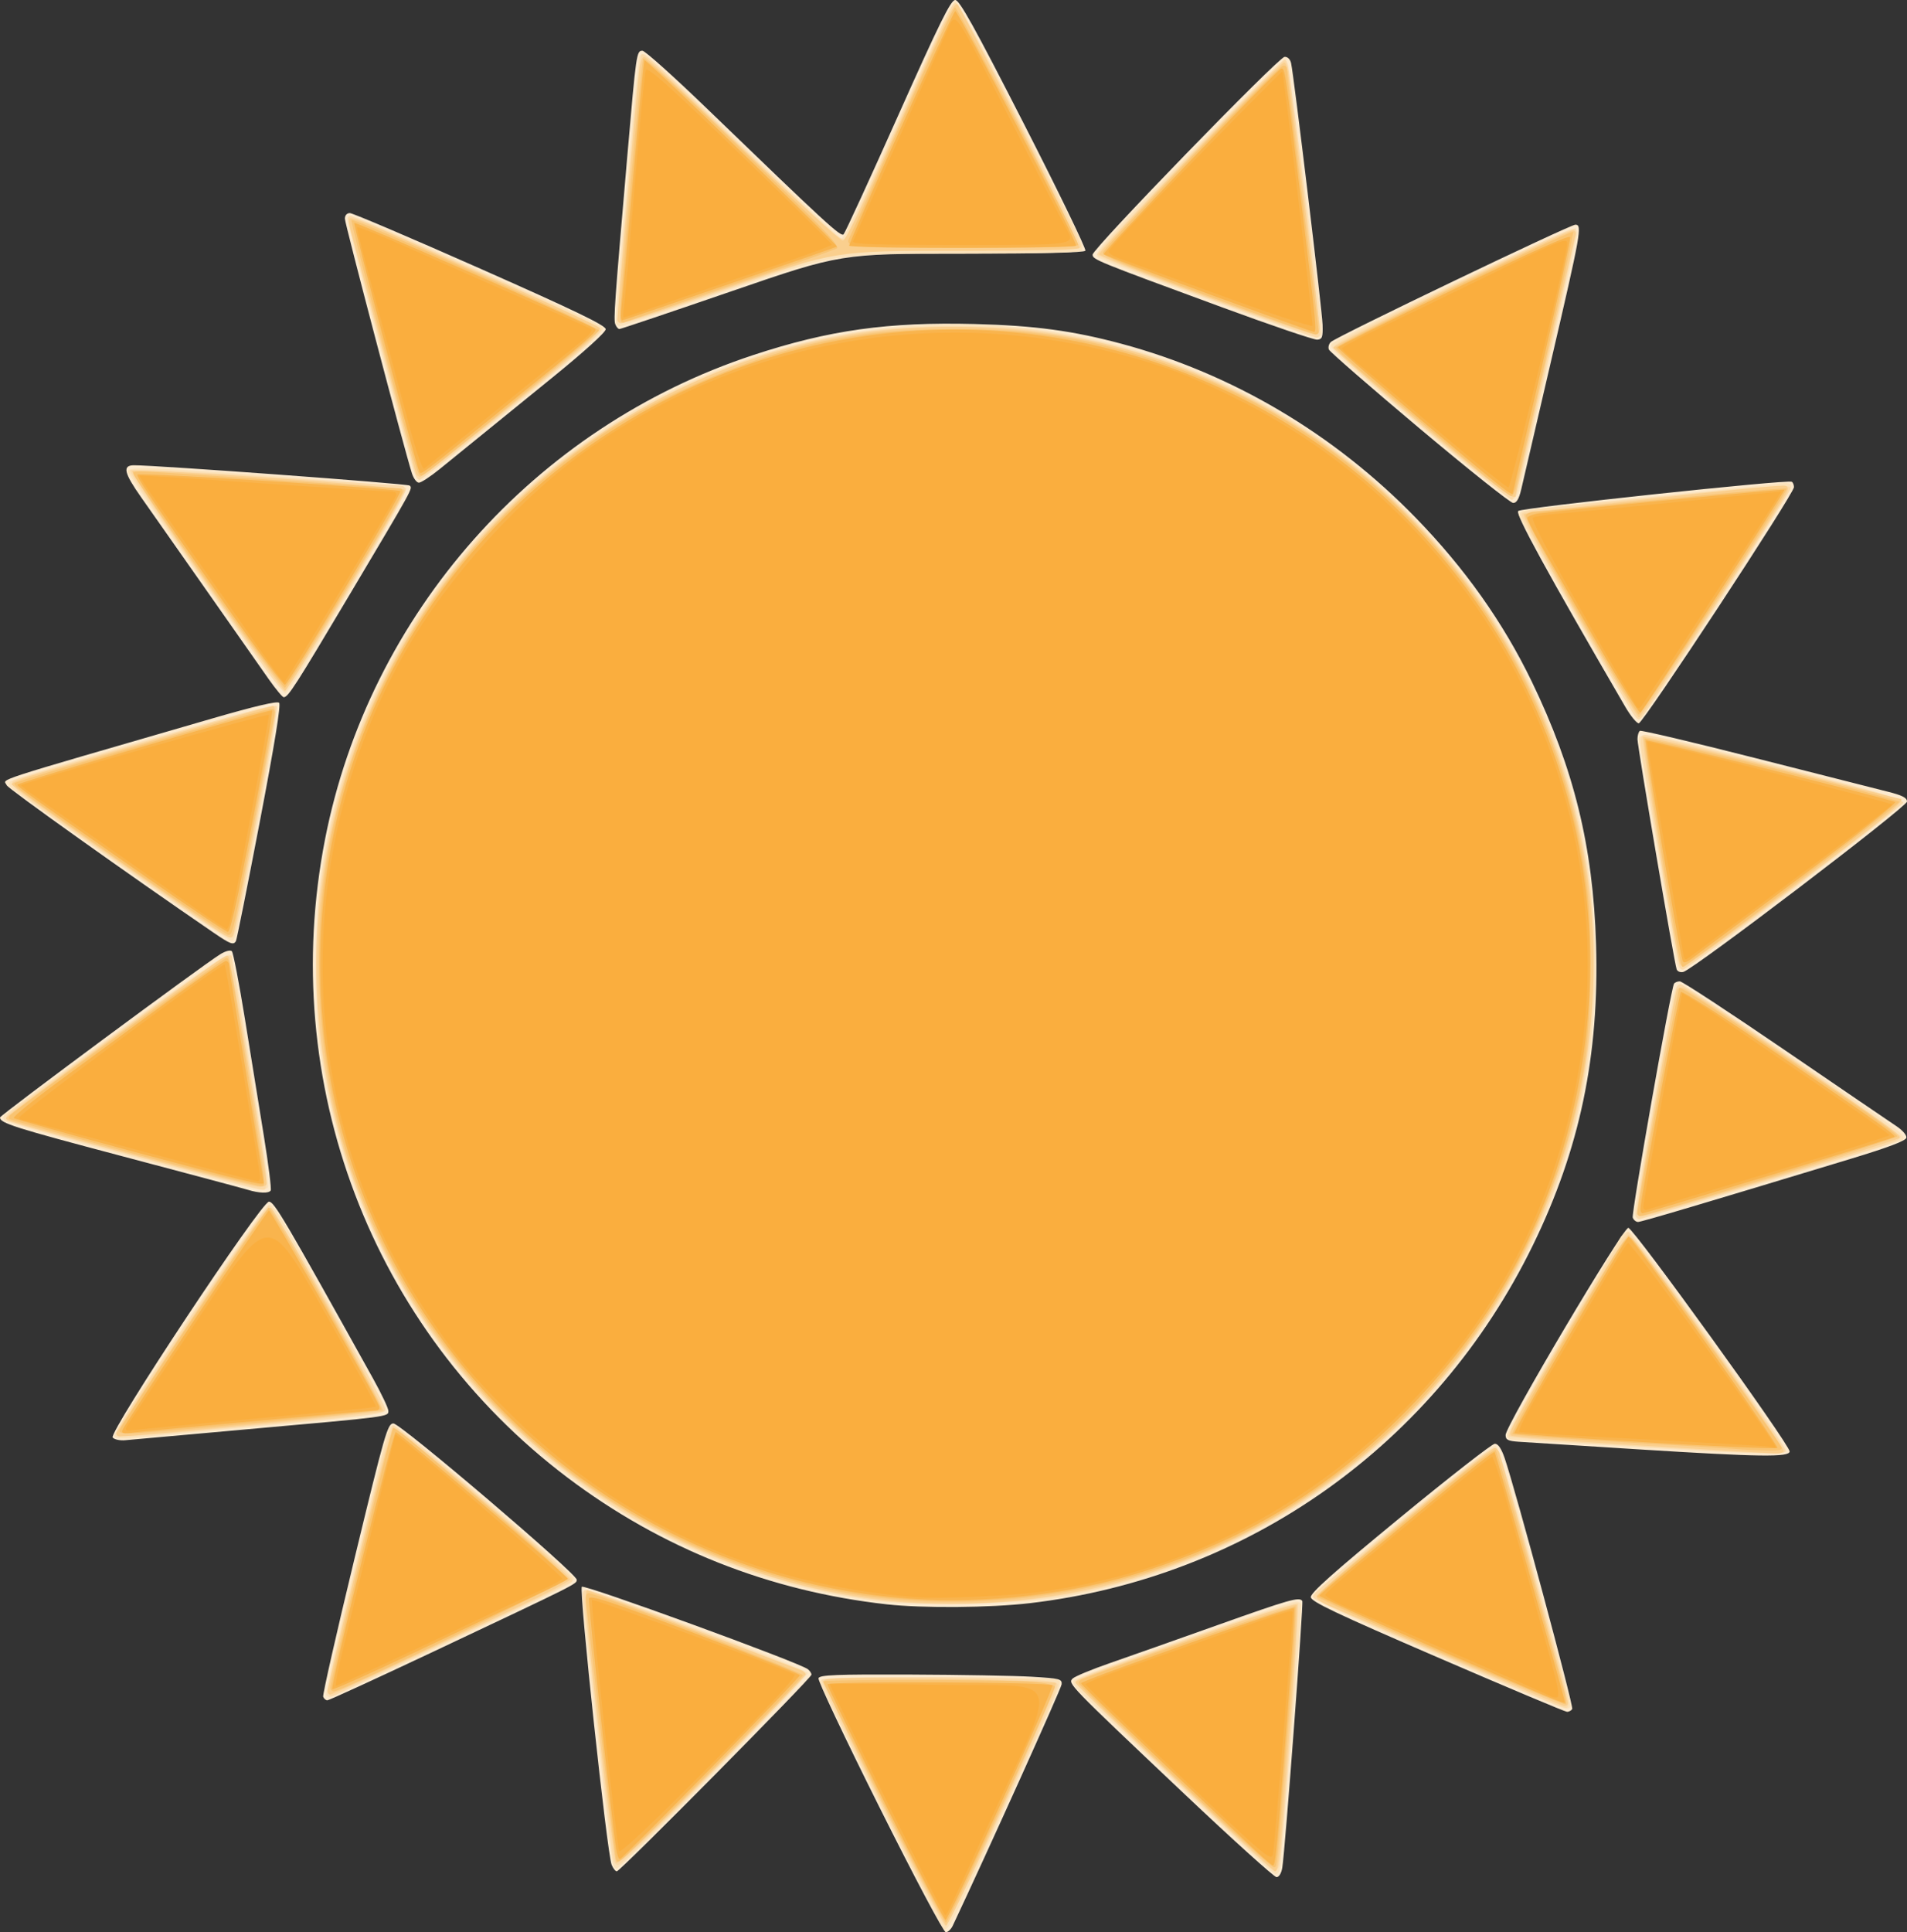 <?xml version="1.0" encoding="UTF-8" standalone="no"?>
<!-- Created with Inkscape (http://www.inkscape.org/) -->

<svg
   version="1.1"
   id="svg182"
   width="877.333"
   height="888.667"
   viewBox="0 0 877.333 888.667"
   sodipodi:docname="sun.svg"
   inkscape:version="1.2.1 (9c6d41e410, 2022-07-14)"
   xmlns:inkscape="http://www.inkscape.org/namespaces/inkscape"
   xmlns:sodipodi="http://sodipodi.sourceforge.net/DTD/sodipodi-0.dtd"
   xmlns="http://www.w3.org/2000/svg"
   xmlns:svg="http://www.w3.org/2000/svg">
  <rect x="0" y="0" width="877.333" height="888.667" fill="#333333" stroke="none"/>
  <defs
     id="defs186" />
  <sodipodi:namedview
     id="namedview184"
     pagecolor="#ffffff"
     bordercolor="#000000"
     borderopacity="0.25"
     inkscape:showpageshadow="2"
     inkscape:pageopacity="0.0"
     inkscape:pagecheckerboard="0"
     inkscape:deskcolor="#d1d1d1"
     showgrid="false"
     inkscape:zoom="0.56527778"
     inkscape:cx="397.14988"
     inkscape:cy="247.66585"
     inkscape:window-width="1920"
     inkscape:window-height="1017"
     inkscape:window-x="-8"
     inkscape:window-y="-8"
     inkscape:window-maximized="1"
     inkscape:current-layer="g188" />
  <g
     inkscape:groupmode="layer"
     inkscape:label="Image"
     id="g188"
     transform="translate(-269.533,-472.359)">
    <g
       id="g300"
       transform="translate(49.533,242.359)">
      <path
         style="fill:#fceacf;stroke-width:1.333"
         d="m 624.588,1061.175 c -15.813,-31.62 -28.434,-58.32 -28.045,-59.333 0.582,-1.518 8.05,-1.813 42.415,-1.679 22.94,0.09 48.009,0.54 55.709,1 12.953,0.774 13.98,1.036 13.738,3.503 -0.195,1.982 -34.058,77.033 -50.084,111 -0.778,1.65 -2.218,3 -3.198,3 -1.016,0 -14.146,-24.722 -30.535,-57.491 z m 140.413,-5.986 c -53.54,-50.633 -53.836,-50.938 -51.522,-53.194 1.02,-0.995 8.755,-4.199 17.188,-7.122 8.433,-2.922 30.633,-10.761 49.333,-17.419 33.296,-11.855 37.871,-13.155 39.131,-11.116 0.632,1.023 -7.902,114.732 -9.206,122.661 -0.424,2.576 -1.499,4.333 -2.652,4.333 -1.066,0 -20.089,-17.165 -42.273,-38.143 z m -263.613,32.477 c -2.126,-5.22 -15.124,-126.464 -13.71,-127.878 1.215,-1.215 99.964,34.786 103.988,37.911 0.917,0.712 1.667,1.841 1.667,2.509 0,1.559 -88.021,90.459 -89.565,90.459 -0.637,0 -1.709,-1.35 -2.381,-3 z m 379.946,-95.438 c -46.425,-20.042 -58.057,-25.556 -58.288,-27.634 -0.214,-1.93 10.305,-11.305 41.064,-36.595 22.743,-18.7 42.366,-34 43.605,-34 1.511,0 3.004,2.196 4.533,6.667 5.071,14.828 31.819,114.145 31.069,115.36 -0.444,0.719 -1.522,1.292 -2.395,1.273 -0.873,-0.018 -27.688,-11.3 -59.588,-25.071 z m -512.653,18.104 c -0.313,-0.917 6.187,-29.567 14.445,-63.667 13.979,-57.725 15.21,-62 17.86,-62 3.312,0 84.347,69.053 84.347,71.875 0,1.987 0.96,1.505 -65.676,32.956 C 393.436,1001.874 371.367,1012 370.616,1012 c -0.751,0 -1.622,-0.75 -1.935,-1.667 z M 628,967.872 C 573.851,961.833 524.198,942.127 481.049,909.553 390.85,841.46 347.657,727.756 369.535,616 389.833,512.32 465.758,426.492 566.547,393.291 c 34.893,-11.494 62.021,-15.289 101.984,-14.266 27.458,0.703 45.07,3.077 67.469,9.096 50.898,13.677 97.799,41.418 135.381,80.076 22.506,23.15 40.136,48.02 53.262,75.136 19.462,40.204 28.276,76.135 29.633,120.795 1.559,51.329 -7.473,94.387 -29.083,138.635 -44.696,91.52 -130.9,152.812 -231.468,164.577 -18.136,2.121 -49.22,2.373 -65.726,0.532 z m 346,-71.271 c -27.133,-1.696 -52.033,-3.275 -55.333,-3.509 -4.969,-0.353 -6,-0.884 -6,-3.092 0,-4.369 53.905,-95.34 56.465,-95.29 2.356,0.046 74.202,99.594 74.202,102.812 0,2.749 -13.487,2.57 -69.333,-0.92 z m -702.159,-5.459 c -1.98,-2.386 68.342,-108.475 71.903,-108.475 2.403,0 6.901,7.641 47.879,81.333 3.874,6.967 7.043,13.66 7.043,14.875 0,2.747 1.189,2.591 -64.667,8.458 -28.6,2.548 -53.974,4.823 -56.387,5.055 -2.413,0.233 -5.01,-0.328 -5.772,-1.246 z M 971.159,790.026 c -0.712,-1.855 17.536,-105.247 18.991,-107.6 0.371,-0.601 1.575,-1.092 2.675,-1.092 1.1,0 22.815,14.224 48.255,31.608 25.44,17.385 48.525,33.105 51.301,34.934 2.891,1.905 4.877,4.207 4.649,5.389 -0.275,1.429 -8.181,4.425 -25.713,9.744 C 1003.898,783.462 975.119,792 973.59,792 c -0.921,0 -2.015,-0.888 -2.431,-1.974 z M 334,777.216 c -2.2,-0.672 -27.999,-7.57 -57.331,-15.33 -50.208,-13.283 -56.669,-15.328 -56.669,-17.935 0,-1.035 93.365,-70.197 101.417,-75.127 2.355,-1.442 4.59,-2.009 5.254,-1.333 0.636,0.647 3.344,14.676 6.018,31.176 2.674,16.5 6.596,40.734 8.716,53.854 2.12,13.12 3.535,24.37 3.146,25 -0.881,1.426 -5.3,1.299 -10.551,-0.304 z m 657.357,-101.398 c -1.083,-2.915 -18.023,-102.417 -18.023,-105.865 0,-1.721 0.504,-3.441 1.121,-3.822 0.617,-0.381 24.467,5.241 53,12.494 28.534,7.253 55.929,14.202 60.879,15.443 6.833,1.713 9,2.819 9,4.595 0,2.399 -98.094,77.088 -102.893,78.343 -1.324,0.346 -2.712,-0.188 -3.084,-1.188 z M 318.483,659.111 c -39.118,-26.747 -94.813,-66.42 -95.404,-67.959 -1.241,-3.233 -10.548,-0.209 94.133,-30.589 19.869,-5.766 30.325,-8.226 31.209,-7.342 0.884,0.884 -2.11,19.292 -8.938,54.943 -5.647,29.487 -10.577,54.113 -10.954,54.724 -1.148,1.858 -2.606,1.31 -10.046,-3.777 z M 967.671,555 c -36.15,-62.193 -50.599,-88.606 -49.222,-89.983 1.515,-1.515 123.919,-14.586 125.884,-13.442 0.55,0.32 1,1.435 1,2.479 0,3.032 -69.409,108.612 -71.403,108.612 -0.992,0 -3.808,-3.45 -6.259,-7.667 z M 343.604,542.333 C 340.379,537.75 327.65,519.6 315.318,502 c -12.332,-17.6 -25.962,-37.018 -30.288,-43.151 -8.021,-11.37 -8.815,-14.838 -3.405,-14.864 10.208,-0.05 125.912,8.466 126.832,9.335 1.457,1.375 2.053,0.293 -27.509,50.013 -25.18,42.351 -28.382,47.333 -30.42,47.333 -0.583,0 -3.698,-3.75 -6.923,-8.333 z M 873.025,427 c -22.477,-18.883 -41.224,-35.19 -41.662,-36.237 -0.437,-1.047 -0.023,-2.617 0.921,-3.49 2.705,-2.502 109.966,-53.94 112.478,-53.94 3.231,0 2.612,3.467 -11.317,63.333 -6.654,28.6 -12.761,54.85 -13.571,58.333 -1.041,4.477 -2.134,6.333 -3.727,6.333 -1.24,0 -20.644,-15.45 -43.121,-34.333 z m -463.533,20.667 c -3.49,-10.951 -30.826,-114.765 -30.826,-117.069 0,-1.575 0.909,-2.597 2.31,-2.597 1.271,0 28.271,11.503 60,25.562 43.824,19.418 57.69,26.115 57.69,27.86 0,1.369 -9.835,10.283 -24.333,22.055 -13.383,10.867 -28.833,23.413 -34.333,27.881 -5.5,4.468 -13.473,10.94 -17.719,14.382 -4.245,3.442 -8.549,6.259 -9.563,6.259 -1.015,0 -2.466,-1.95 -3.226,-4.333 z m 372.508,-76.405 c -57.82,-21.264 -59.333,-21.88 -59.333,-24.148 0,-2.752 85.457,-90.779 88.308,-90.964 1.37,-0.089 2.588,1.069 2.996,2.851 1.273,5.547 14.284,113.594 14.491,120.333 0.177,5.777 -0.151,6.698 -2.462,6.898 -1.467,0.127 -21.267,-6.609 -44,-14.97 z m -278.925,7.879 c -0.861,-2.245 -0.341,-9.528 5.559,-77.807 4.074,-47.15 4.197,-48 6.932,-48 1.161,0 14.388,11.85 29.391,26.333 55.093,53.181 61.847,59.396 63.146,58.096 0.702,-0.702 11.976,-25.236 25.054,-54.52 C 652.332,240.307 657.423,230 659.455,230 c 1.978,0 8.78,12.257 31.622,56.983 16.006,31.341 28.726,57.591 28.267,58.333 -0.542,0.876 -20.428,1.35 -56.684,1.35 -55.849,0 -55.849,0 -106.249,17.333 -27.72,9.533 -50.871,17.333 -51.447,17.333 -0.576,0 -1.427,-0.987 -1.889,-2.193 z"
         id="path314" />
      <path
         style="fill:#fbe2ba;stroke-width:1.333"
         d="m 625.336,1061.34 c -15.402,-30.797 -28.003,-56.897 -28.003,-58 0,-1.753 6.769,-2.004 53.667,-1.986 29.517,0.011 54.52,0.56 55.562,1.22 2.175,1.377 4.034,-3.083 -27.537,66.093 -20.758,45.484 -22.362,48.667 -24.519,48.667 -0.642,0 -13.768,-25.197 -29.17,-55.994 z m 137.74,-9.488 c -23.326,-22.081 -44.189,-41.872 -46.364,-43.98 -2.568,-2.489 -3.498,-4.287 -2.654,-5.131 1.778,-1.778 98.759,-36.074 102.008,-36.074 1.43,0 2.6,0.632 2.6,1.405 0,4.469 -9.526,120.885 -10.004,122.262 -0.318,0.917 -1.163,1.667 -1.877,1.667 -0.714,0 -20.383,-18.067 -43.709,-40.148 z m -261.081,35.815 c -0.49,-1.391 -6.593,-53.952 -12.933,-111.375 -0.964,-8.73 -1.05,-14.171 -0.237,-14.984 1.494,-1.494 102.007,35.856 102.786,38.194 0.529,1.586 -85.72,89.831 -87.799,89.831 -0.677,0 -1.494,-0.75 -1.817,-1.667 z m 378.946,-96.644 c -42.369,-18.396 -56.957,-25.296 -56.666,-26.804 0.551,-2.859 81.292,-69.618 83.695,-69.202 1.397,0.242 6.723,17.417 18.294,58.996 8.978,32.26 16.341,59.404 16.362,60.321 0.022,0.917 -1.01,1.621 -2.294,1.565 -1.283,-0.056 -28.009,-11.25 -59.391,-24.875 z m -510.853,18.455 c -0.404,-0.654 4.61,-23.304 11.142,-50.333 6.532,-27.029 13.186,-54.728 14.785,-61.553 2.45,-10.453 3.292,-12.345 5.343,-12 2.605,0.438 82.641,68.577 82.641,70.356 0,0.583 -0.75,1.666 -1.667,2.407 -1.958,1.583 -109.179,52.312 -110.566,52.312 -0.519,0 -1.274,-0.535 -1.678,-1.189 z M 619.388,965.841 C 487.635,947.425 385.006,844.097 367.266,712 c -2.812,-20.942 -2.482,-59.513 0.695,-81.107 18.03,-122.554 110.67,-220.589 232.047,-245.561 63.355,-13.035 128.084,-5.16 186.386,22.675 75.783,36.181 133.747,104.782 156.314,184.997 25.989,92.38 6.36,190.011 -53.23,264.742 -38.483,48.261 -93.36,84.354 -152.515,100.309 -26.565,7.165 -39.754,8.874 -72.296,9.365 -22.485,0.34 -34.565,-0.082 -45.279,-1.579 z m 348.612,-70.578 c -27.5,-1.691 -51.05,-3.118 -52.333,-3.169 -1.283,-0.052 -2.333,-0.956 -2.333,-2.011 0,-1.054 11.202,-21.004 24.893,-44.333 13.691,-23.329 25.841,-44.075 27,-46.101 1.159,-2.027 2.972,-3.525 4.029,-3.33 2.408,0.444 73.595,99.639 72.628,101.203 -1.046,1.692 -18.165,1.169 -73.884,-2.259 z m -695.38,-4.672 c -1.289,-2.086 68.593,-106.597 71.257,-106.568 1.285,0.014 4.81,4.879 8.936,12.333 3.747,6.771 15.322,27.559 25.722,46.195 10.4,18.637 18.726,34.836 18.502,35.999 -0.344,1.788 -8.619,2.864 -53.722,6.983 -29.323,2.678 -57.022,5.241 -61.553,5.695 -5.391,0.541 -8.55,0.321 -9.142,-0.637 z M 972,787.875 c 0,-2.493 13.864,-80.575 17.437,-98.208 0.956,-4.718 2.073,-7 3.427,-7 2.039,0 96.303,63.517 101.062,68.097 1.426,1.372 2.236,2.852 1.8,3.288 -1.105,1.105 -119.071,36.614 -121.638,36.614 -1.23,0 -2.087,-1.147 -2.087,-2.792 z m -691.885,-25.985 c -31.103,-8.319 -57.173,-15.747 -57.933,-16.507 -0.87,-0.87 -0.913,-1.817 -0.115,-2.555 0.697,-0.645 23.964,-17.818 51.705,-38.162 35.376,-25.943 50.858,-36.569 51.845,-35.582 0.774,0.774 2.476,7.896 3.783,15.828 10.547,63.996 14.523,90.135 13.871,91.19 -0.419,0.677 -2.076,1.16 -3.682,1.072 -1.607,-0.088 -28.369,-6.966 -59.473,-15.285 z m 711.346,-89.556 c -0.413,-2.017 -4.358,-24.967 -8.768,-51 -4.41,-26.033 -8.246,-48.317 -8.525,-49.519 -1.364,-5.871 0.628,-5.55 61.304,9.873 48.131,12.234 59.861,15.641 59.861,17.383 0,2.271 -98.478,76.929 -101.473,76.929 -0.907,0 -1.986,-1.65 -2.399,-3.667 z m -715.755,-44.096 c -26.928,-18.861 -49.698,-35.03 -50.6,-35.931 -1.033,-1.033 -1.17,-2.098 -0.372,-2.88 2.481,-2.431 121.07,-36.156 122.413,-34.813 0.844,0.844 -2.079,19.199 -8.336,52.343 -10.902,57.757 -10.446,55.734 -12.567,55.642 -0.867,-0.038 -23.609,-15.5 -50.538,-34.361 z M 945.874,515.193 c -14.597,-25.441 -26.725,-47.015 -26.95,-47.944 -0.225,-0.928 0.675,-2.021 2,-2.427 1.325,-0.407 26.709,-3.158 56.409,-6.115 29.7,-2.957 56.85,-5.732 60.333,-6.166 5.288,-0.66 6.333,-0.432 6.333,1.382 0,2.913 -67.616,106.637 -69.84,107.136 -1.065,0.239 -12.095,-17.645 -28.286,-45.865 z M 314.235,498.728 c -19.563,-27.869 -35.568,-51.284 -35.568,-52.033 0,-0.772 3.319,-1.35 7.667,-1.334 16.284,0.06 119.37,7.809 120.629,9.068 1.392,1.392 -52.981,93.577 -55.736,94.495 -0.783,0.261 -17.429,-22.327 -36.992,-50.196 z m 563.057,-69.47 c -42.088,-35.422 -46.385,-39.386 -44.581,-41.117 2.693,-2.584 106.78,-52.353 109.956,-52.575 2.638,-0.185 3.249,0.323 2.928,2.434 -0.328,2.156 -23.295,102.69 -26.805,117.331 -0.527,2.199 -1.839,4.168 -2.915,4.375 -1.076,0.207 -18.438,-13.494 -38.582,-30.448 z m -466.633,18.409 c -1.856,-4.337 -30.659,-113.383 -30.659,-116.073 0,-4.179 -4.904,-6.131 89.589,35.666 14.441,6.388 26.912,12.405 27.714,13.371 1.143,1.377 -7.636,9.143 -40.582,35.897 -23.122,18.777 -42.656,34.139 -43.41,34.139 -0.753,0 -1.947,-1.35 -2.653,-3 z m 364.216,-80.265 c -26.652,-9.782 -49.097,-18.423 -49.877,-19.203 -1.922,-1.922 3.396,-7.83 48.189,-53.532 25.892,-26.417 37.677,-37.583 38.664,-36.632 1.223,1.18 16.147,116.051 16.149,124.298 3.2e-4,1.996 -0.78,2.975 -2.333,2.927 -1.283,-0.04 -24.139,-8.077 -50.791,-17.858 z m -271.386,11.517 c -0.368,-0.595 -0.137,-6.745 0.512,-13.667 0.649,-6.922 3.037,-33.885 5.306,-59.918 2.269,-26.033 4.402,-48.128 4.739,-49.099 0.337,-0.971 1.439,-1.571 2.447,-1.333 1.009,0.238 21.434,19.332 45.389,42.432 23.955,23.1 44.327,42.174 45.271,42.386 1.1,0.248 10.479,-19.258 26.125,-54.333 13.926,-31.219 25.149,-54.72 26.131,-54.72 0.947,0 9.936,16.05 19.976,35.667 10.04,19.617 23.136,45.138 29.101,56.715 9.093,17.644 10.523,21.255 8.847,22.327 -1.198,0.766 -24.284,1.26 -57.587,1.231 -55.587,-0.048 -55.587,-0.048 -104.439,16.673 C 528.438,372.476 505.938,380 505.306,380 c -0.632,0 -1.45,-0.487 -1.817,-1.082 z"
         id="path312" />
      <path
         style="fill:#fbdaa9;stroke-width:1.333"
         d="m 625.299,1059.932 c -15.422,-30.837 -27.688,-56.637 -27.258,-57.333 0.9,-1.456 60.629,-1.713 89.625,-0.387 14.893,0.681 19,1.269 19,2.718 0,3.7 -49.864,111.07 -51.583,111.07 -0.965,0 -14.274,-25.053 -29.785,-56.068 z m 134.367,-12.081 c -24.75,-23.521 -45,-43.289 -45,-43.928 0,-1.823 1.817,-2.529 53.046,-20.616 28.413,-10.032 48.834,-16.577 49.48,-15.861 0.982,1.089 -7.01,112.815 -8.6,120.221 -0.354,1.65 -1.383,2.989 -2.285,2.975 -0.903,-0.014 -21.891,-19.269 -46.641,-42.791 z m -257.603,37.237 c -0.384,-1.699 -3.417,-27.689 -6.739,-57.755 -3.322,-30.067 -6.398,-57.217 -6.834,-60.333 -0.67,-4.783 -0.435,-5.667 1.507,-5.667 3.984,0 99.623,36.529 100.307,38.312 0.678,1.766 -82.658,87.356 -85.789,88.11 -0.964,0.232 -2.067,-0.968 -2.451,-2.667 z m 422.603,-75.695 c -8.067,-3.543 -33.532,-14.601 -56.589,-24.573 -23.057,-9.972 -42.557,-18.778 -43.333,-19.569 -1.594,-1.623 -2.835,-0.455 23.284,-21.918 9.817,-8.067 27.125,-22.346 38.463,-31.732 16.582,-13.728 20.929,-16.727 22.22,-15.333 1.342,1.448 31.609,108.482 32.876,116.261 0.227,1.391 -0.188,2.703 -0.921,2.917 -0.733,0.214 -7.933,-2.51 -16,-6.052 z m -553.558,-0.831 c -0.731,-1.905 3.91,-22.171 24.077,-105.125 2.304,-9.476 4.854,-17.451 5.667,-17.722 0.813,-0.271 17.304,13.105 36.646,29.724 43.041,36.981 46.99,40.614 45.601,41.958 -0.605,0.585 -24.2,11.977 -52.433,25.315 -28.233,13.338 -52.994,25.105 -55.024,26.149 -3.288,1.691 -3.783,1.658 -4.534,-0.299 z M 628.068,966.469 C 589.078,962.398 544.391,947.653 510.508,927.679 482.785,911.336 451.049,884.031 431.073,859.333 357.218,768.021 344.388,641.258 398.544,537.941 c 29.676,-56.615 74.018,-99.773 131.456,-127.944 28.632,-14.043 51.455,-21.478 82.019,-26.718 19.538,-3.35 63.481,-4.066 83.935,-1.368 66.705,8.799 125.716,37.98 172.713,85.406 47.359,47.79 76.419,109.738 83.462,177.917 3.296,31.908 -0.251,74.611 -8.805,106.012 -19.15,70.295 -65.672,132.728 -128.448,172.382 -25.234,15.94 -59.966,30.228 -89.678,36.892 -30.385,6.815 -67.232,9.072 -97.13,5.95 z m 342.599,-71.441 c -30.433,-1.809 -55.854,-3.781 -56.49,-4.382 -1.034,-0.977 7.676,-16.457 42.754,-75.979 5.834,-9.9 11.308,-18 12.164,-18 1.801,0 72.236,97.831 72.237,100.333 9e-4,2.148 -2.603,2.075 -70.666,-1.972 z m -697.333,-5.904 c 0,-2.981 68.66,-105.119 70.441,-104.788 1.789,0.333 53.506,91.007 53.541,93.872 0.024,1.945 -1.949,2.186 -63.856,7.808 -56.73,5.152 -60.126,5.328 -60.126,3.108 z m 699.366,-99.737 c -0.774,-1.253 17.349,-103.308 18.748,-105.571 0.391,-0.632 1.158,-1.149 1.706,-1.149 2.143,0 100.872,68.185 101.258,69.932 0.284,1.285 -3.008,2.89 -10.667,5.199 -85.782,25.86 -109.167,32.869 -109.664,32.869 -0.324,0 -0.946,-0.576 -1.381,-1.28 z M 327.333,773.844 c -6.6,-1.811 -32.382,-8.68 -57.293,-15.262 -24.911,-6.583 -45.886,-12.561 -46.61,-13.285 -0.866,-0.866 -0.652,-1.957 0.627,-3.189 1.069,-1.03 23.693,-17.826 50.276,-37.324 42.552,-31.21 52.333,-37.696 52.333,-34.701 0,0.748 2.627,17.12 11.385,70.948 5.047,31.018 5.481,36.352 2.948,36.204 -0.917,-0.054 -7.067,-1.58 -13.667,-3.391 z m 665.496,-98.914 c -0.364,-0.588 -3.385,-16.938 -6.715,-36.333 -3.33,-19.395 -7.261,-42.163 -8.737,-50.597 -3.327,-19.014 -3.338,-20 -0.218,-20 2.28,0 45.147,10.631 97.886,24.277 12.665,3.277 20.868,6.032 20.598,6.918 -0.454,1.489 -99.529,76.581 -101.232,76.727 -0.507,0.043 -1.219,-0.403 -1.583,-0.991 z M 303.166,646.919 c -11.092,-7.839 -33.127,-23.252 -48.968,-34.252 -26.464,-18.377 -30.729,-22.024 -27.844,-23.807 1.393,-0.861 101.577,-30.064 111.952,-32.634 4.569,-1.131 8.628,-1.736 9.021,-1.343 0.393,0.393 -3.204,21.355 -7.993,46.582 -12.224,64.392 -11.186,59.88 -13.762,59.787 -1.231,-0.045 -11.314,-6.495 -22.406,-14.333 z m 669.199,-87.185 c -3.222,-3.974 -52.365,-90.761 -52.365,-92.477 0,-2.564 -0.826,-2.448 60.667,-8.527 61.719,-6.101 63.936,-6.225 62.889,-3.496 -0.983,2.561 -65.995,102.304 -68.113,104.5 -1.372,1.423 -1.924,1.423 -3.078,0 z M 341.697,537.047 c -50.503,-71.871 -62.745,-89.865 -61.791,-90.819 0.616,-0.616 28.34,0.735 61.608,3.003 33.268,2.268 61.537,4.119 62.821,4.113 1.283,-0.005 2.333,0.926 2.333,2.07 0,3.119 -53.741,92.521 -55.637,92.556 -0.9,0.017 -5.1,-4.899 -9.333,-10.923 z M 874,425.944 c -22,-18.639 -40.196,-34.811 -40.435,-35.936 -0.425,-2.001 7.535,-6.064 88.771,-45.312 11.918,-5.758 22.079,-10.059 22.58,-9.558 0.779,0.779 -8.783,44.081 -23.819,107.862 -2.333,9.898 -4.653,16.965 -5.552,16.917 -0.85,-0.046 -19.545,-15.333 -41.545,-33.973 z M 411.319,449 c -1.418,-3.958 -31.319,-116.738 -31.319,-118.129 0,-0.846 0.586,-1.538 1.302,-1.538 0.716,0 26.966,11.355 58.333,25.234 36.809,16.287 57.031,25.91 57.031,27.141 0,1.049 -9.6,9.677 -21.333,19.173 -11.733,9.496 -30.333,24.58 -41.333,33.52 -11,8.94 -20.469,16.257 -21.042,16.26 -0.573,0.003 -1.311,-0.744 -1.639,-1.661 z m 363.347,-82.159 c -27.5,-10.105 -50,-19.033 -50,-19.84 0,-1.602 84.721,-89.593 86.308,-89.639 0.536,-0.016 1.28,1.322 1.654,2.972 1.671,7.385 15.302,122.701 14.632,123.786 -0.413,0.668 -1.165,1.187 -1.672,1.155 -0.507,-0.033 -23.421,-8.328 -50.921,-18.433 z M 504.421,377.84 c -0.698,-1.819 2.257,-39.19 8.188,-103.547 0.931,-10.105 2.063,-18.743 2.515,-19.195 1.088,-1.088 6.54,3.947 52.667,48.646 32.828,31.811 39.408,37.618 40.889,36.084 0.971,-1.006 11.485,-23.728 23.365,-50.495 26.939,-60.694 26.355,-59.528 28.606,-57.171 2.592,2.715 56.683,108.78 56.683,111.148 0,1.776 -6.808,2.023 -55.791,2.023 -53.07,0 -56.175,0.135 -63.667,2.77 -4.331,1.524 -26.95,9.309 -50.263,17.302 -35.67,12.228 -42.515,14.199 -43.192,12.435 z"
         id="path310" />
      <path
         style="fill:#facf8e;stroke-width:1.333"
         d="m 626.11,1060.22 c -16.122,-32.274 -27.454,-56.458 -26.885,-57.379 0.75,-1.214 13.383,-1.383 53.212,-0.715 28.726,0.482 52.748,1.35 53.382,1.928 1.271,1.159 -48.406,110.808 -50.523,111.513 -0.725,0.242 -13.859,-24.665 -29.187,-55.348 z m 134.285,-12.238 c -24.784,-23.476 -45.242,-43.215 -45.461,-43.864 -0.481,-1.423 -0.311,-1.489 55.733,-21.375 25.026,-8.88 45.188,-15.349 45.852,-14.711 0.69,0.662 -0.577,23.889 -3.031,55.553 -4.829,62.323 -5.317,67.081 -6.884,67.081 -0.63,0 -21.424,-19.208 -46.208,-42.684 z m -257.058,38.691 c -1.191,-1.927 -13.946,-111.703 -13.983,-120.34 -0.012,-2.75 0.359,-5 0.823,-5 0.631,0 83.092,30.84 98.156,36.709 1.283,0.5 2.333,1.422 2.333,2.048 0,0.626 -19.394,20.776 -43.098,44.778 -31.822,32.222 -43.394,43.159 -44.232,41.804 z m 385.329,-93.482 c -27.133,-11.758 -52.496,-22.686 -56.361,-24.284 -4.394,-1.817 -6.892,-3.619 -6.667,-4.807 C 826.069,961.833 905.268,896 907.564,896 c 0.874,0 1.9,1.05 2.28,2.333 3.795,12.809 31.488,113.909 31.488,114.953 0,0.759 -0.75,1.358 -1.667,1.331 -0.917,-0.027 -23.867,-9.669 -51,-21.427 z m -517.95,14.476 c 0.027,-0.917 6.508,-28.367 14.401,-61 11.847,-48.981 14.742,-59.333 16.591,-59.333 2.928,0 81.228,67.192 80.577,69.146 -0.274,0.823 -11.267,6.602 -24.428,12.842 -63.093,29.915 -84.779,40.012 -85.934,40.012 -0.691,0 -1.234,-0.75 -1.207,-1.667 z M 634.269,966.549 C 542.388,958.967 457.006,906.021 408.518,826.56 356.194,740.813 351.567,634.101 396.256,543.764 447.586,440.002 554.76,375.902 669.333,380.438 c 44.477,1.761 81.616,11.105 120.342,30.279 84.969,42.069 144.191,122.391 159.712,216.616 15.57,94.522 -18.206,193.946 -88.315,259.96 -60.97,57.409 -143.224,86.152 -226.804,79.255 z M 975.109,894.829 c -32.39,-1.923 -59.364,-3.97 -59.942,-4.549 -1.314,-1.317 -1.444,-1.08 27.871,-50.947 C 956.402,816.6 968.164,798 969.176,798 c 2.251,0 72.451,97.781 71.409,99.466 -0.408,0.661 -2.057,1.124 -3.664,1.03 -1.607,-0.094 -29.422,-1.744 -61.812,-3.667 z m -701.35,-6.016 c 0.391,-1.02 16.16,-25.043 35.043,-53.386 27.852,-41.806 34.651,-51.207 36.022,-49.813 3.348,3.404 52.433,92.328 51.483,93.267 -0.801,0.791 -113.696,11.786 -121.017,11.786 -1.366,0 -1.964,-0.724 -1.53,-1.854 z M 972.96,788.333 c -0.525,-0.989 17.055,-99.307 18.384,-102.818 0.379,-1 1.761,-1.537 3.072,-1.195 1.311,0.343 19.754,12.495 40.984,27.004 55.562,37.973 59.593,40.882 58.359,42.117 -1.293,1.293 -115.313,35.892 -118.281,35.892 -1.093,0 -2.226,-0.45 -2.518,-1 z M 284,761.932 c -62.276,-16.673 -61.604,-16.476 -61.085,-17.92 0.23,-0.64 21.118,-16.363 46.418,-34.941 57.943,-42.547 54.677,-40.277 55.947,-38.902 0.943,1.021 17.458,99.85 17.406,104.164 -0.012,0.964 -1.565,1.598 -3.687,1.504 -2.017,-0.089 -26.767,-6.347 -55,-13.906 z M 992.677,673 c -1.996,-5.81 -17.715,-103.162 -16.804,-104.073 0.618,-0.618 27.255,5.52 59.193,13.641 31.938,8.121 58.458,14.765 58.933,14.765 4.028,0 -6.634,8.836 -48.987,40.597 -26.944,20.205 -49.612,36.737 -50.375,36.737 -0.763,0 -1.645,-0.75 -1.96,-1.667 z m -678.01,-18.784 c -5.5,-3.868 -27.85,-19.473 -49.667,-34.679 -21.817,-15.206 -39.667,-28.197 -39.667,-28.869 0,-0.672 4.05,-2.421 9,-3.886 37.253,-11.027 110.27,-32.116 111.195,-32.116 0.626,0 1.138,1.376 1.138,3.059 0,3.072 -18.118,98.82 -19.29,101.941 -0.955,2.544 -1.943,2.121 -12.71,-5.45 z m 631.546,-140.376 c -16.689,-29.103 -25.987,-46.599 -25.189,-47.397 1.028,-1.028 110.849,-13.072 119.465,-13.101 1.724,-0.005 2.3,0.715 1.873,2.346 -0.979,3.744 -66.883,104.273 -68.362,104.278 -0.733,0.003 -13.238,-20.754 -27.788,-46.127 z M 314.793,497.903 c -19.302,-27.574 -34.576,-50.633 -33.944,-51.24 1.595,-1.532 124.818,6.991 125.365,8.671 0.517,1.589 -53.235,91.673 -55.064,92.283 -0.695,0.232 -17.056,-22.14 -36.358,-49.714 z M 873.578,425 C 851.523,406.483 833.445,390.67 833.406,389.859 833.327,388.261 940.138,336 943.482,336 c 1.3,0 1.79,0.839 1.362,2.333 -1.052,3.668 -27.51,118.623 -27.51,119.526 0,3.133 -8.394,-3.171 -43.755,-32.859 z M 411.345,447.667 C 411.031,446.75 404.462,422.3 396.748,393.333 c -7.714,-28.967 -14.633,-54.742 -15.374,-57.28 -0.741,-2.537 -0.904,-5.052 -0.361,-5.588 0.543,-0.536 8.787,2.505 18.32,6.759 9.533,4.254 34.733,15.409 56,24.79 21.267,9.381 39.457,17.777 40.423,18.658 1.409,1.285 -6.418,8.226 -39.619,35.131 -22.757,18.441 -42.016,33.53 -42.798,33.53 -0.782,0 -1.679,-0.75 -1.994,-1.667 z m 362.735,-81.488 c -26.356,-9.735 -48.149,-18.387 -48.429,-19.227 -0.519,-1.558 83.099,-88.285 85.12,-88.285 0.61,0 1.449,1.95 1.864,4.333 0.658,3.774 13.462,108.077 14.363,117 0.251,2.486 -0.341,3.403 -2.33,3.606 -1.467,0.15 -24.231,-7.692 -50.587,-17.427 z m -270.08,10.701 c 0,-2.426 9.081,-105.082 10.081,-113.958 0.55,-4.882 1.341,-6.95 2.55,-6.667 0.964,0.226 21.383,19.311 45.377,42.411 23.993,23.1 44.551,42 45.683,42 1.426,0 9.333,-16.334 25.722,-53.138 22.102,-49.631 25.667,-56.924 27.102,-55.44 2.366,2.447 56.766,110.918 56.138,111.935 -0.509,0.824 -21.471,1.31 -56.49,1.31 -55.681,0 -55.681,0 -104.109,16.667 -26.635,9.167 -49.244,16.667 -50.241,16.667 -0.997,0 -1.813,-0.804 -1.813,-1.787 z"
         id="path308" />
      <path
         style="fill:#f9c472;stroke-width:1.333"
         d="m 626.327,1059.331 c -15.213,-30.437 -27.66,-55.638 -27.66,-56.002 0,-0.98 84.579,-0.805 96.465,0.2 6.051,0.511 10.192,1.461 10.179,2.333 -0.039,2.535 -48.715,107.939 -50.053,108.385 -0.699,0.233 -13.718,-24.479 -28.931,-54.916 z m 134.411,-11.834 c -24.161,-22.954 -44.136,-42.358 -44.39,-43.119 -0.254,-0.761 0.447,-1.732 1.557,-2.158 24.117,-9.255 97.351,-34.138 98.09,-33.329 0.556,0.61 -0.97,25.708 -3.392,55.775 -5.514,68.438 -5.029,63.725 -6.603,64.18 -0.733,0.212 -21.101,-18.395 -45.262,-41.349 z m -257.367,37.585 c -0.335,-0.962 -3.328,-26.049 -6.653,-55.749 -3.324,-29.7 -6.403,-56.85 -6.84,-60.333 -0.602,-4.789 -0.362,-6.333 0.984,-6.333 3.639,0 98.471,36.424 98.471,37.822 0,1.331 -77.62,80.377 -83.01,84.535 -1.919,1.48 -2.454,1.491 -2.952,0.058 z m 379.295,-95.155 c -31.167,-13.46 -56.667,-25.004 -56.667,-25.655 0,-0.651 9,-8.651 20,-17.778 11,-9.127 29.24,-24.253 40.533,-33.612 11.293,-9.36 20.988,-16.537 21.544,-15.95 0.556,0.587 7.404,24.167 15.217,52.401 7.813,28.233 15.033,54.17 16.043,57.638 1.01,3.467 1.423,6.557 0.917,6.866 -0.506,0.309 -26.42,-10.45 -57.586,-23.91 z m -510.667,16.173 c 0,-2.357 27.972,-118.516 28.719,-119.264 0.811,-0.811 6.035,3.489 44.614,36.725 19.433,16.742 35.333,31.296 35.333,32.342 0,1.773 -102.933,51.809 -107,52.013 -0.917,0.046 -1.667,-0.771 -1.667,-1.816 z m 250.864,-41.552 c -30.858,-3.735 -63.883,-13.645 -92.864,-27.865 -73.064,-35.851 -129.246,-102.544 -151.807,-180.212 -12.844,-44.215 -15.05,-95.342 -6.068,-140.635 14.95,-75.388 60.063,-142.607 124.851,-186.031 28.261,-18.942 70.284,-36.475 103.024,-42.985 20.714,-4.119 35.465,-5.464 60.035,-5.476 33.449,-0.017 58.481,3.787 88.879,13.505 108.506,34.689 186.701,128.957 201.14,242.484 3.019,23.741 2.147,64.214 -1.869,86.667 -14.839,82.968 -62.834,153.957 -134.575,199.047 -54.676,34.364 -124.395,49.533 -190.747,41.501 z m 396.469,-68.074 c -2.2,-0.238 -26.2,-1.677 -53.333,-3.198 -27.133,-1.521 -49.758,-3.186 -50.277,-3.699 -0.519,-0.513 11.127,-21.518 25.881,-46.677 26.825,-45.745 26.825,-45.745 29.763,-42.656 3.448,3.625 67.262,92.773 68.248,95.342 0.514,1.34 -1.304,1.697 -7.806,1.533 -4.662,-0.117 -10.276,-0.408 -12.476,-0.645 z m -744.229,-9.025 c 1.341,-3.495 67.571,-102.117 68.571,-102.108 1.566,0.013 52.774,91.987 51.772,92.988 -0.943,0.943 -105.219,10.846 -115.257,10.946 -4.471,0.044 -5.643,-0.376 -5.087,-1.826 z M 973.355,787.667 c 0.045,-3.418 18.517,-102.65 19.244,-103.377 0.416,-0.416 11.711,6.698 25.099,15.81 13.388,9.112 35.861,24.367 49.941,33.9 14.079,9.533 25.424,17.923 25.21,18.644 -0.32,1.077 -115.277,36.657 -118.515,36.682 -0.55,0.004 -0.99,-0.743 -0.978,-1.659 z M 281.503,760.605 c -31.073,-8.335 -56.833,-15.491 -57.244,-15.902 -0.411,-0.411 -0.188,-1.281 0.497,-1.933 3.575,-3.405 98.109,-72.104 99.219,-72.104 1.699,0 1.405,-1.538 10.045,52.667 8.905,55.867 8.447,51.877 5.98,52.18 -1.1,0.135 -27.424,-6.574 -58.497,-14.908 z M 992.804,671 c -4.136,-20.464 -16.957,-100.624 -16.213,-101.365 1.01,-1.007 115.221,27.34 117.201,29.089 0.918,0.811 -97.664,75.943 -99.647,75.943 -0.33,0 -0.934,-1.65 -1.341,-3.667 z M 279.204,628.894 C 229.327,593.964 225.686,591.271 226.796,590.121 227.89,588.988 341.798,556 344.616,556 c 1.764,0 2.094,0.807 1.497,3.667 -0.421,2.017 -4.678,24.367 -9.462,49.667 -9.714,51.381 -9.557,50.706 -11.742,50.566 -0.867,-0.056 -21.435,-14.008 -45.706,-31.005 z M 946.932,513.772 c -14.14,-24.692 -25.402,-45.692 -25.028,-46.667 0.374,-0.974 2.349,-1.801 4.388,-1.837 2.04,-0.036 28.8,-2.613 59.466,-5.725 30.667,-3.113 55.985,-5.292 56.262,-4.844 0.755,1.223 -66.472,103.951 -68.033,103.96 -0.741,0.004 -12.915,-20.195 -27.055,-44.887 z m -631.038,-15.31 c -18.641,-26.552 -34.087,-49.068 -34.324,-50.036 -0.549,-2.241 -5.189,-2.405 63.098,2.233 32.267,2.192 59.117,3.99 59.667,3.996 0.55,0.007 0.973,0.761 0.94,1.678 -0.082,2.294 -52.554,89.427 -54.179,89.969 -0.719,0.24 -16.56,-21.289 -35.201,-47.841 z m 575.44,-59.327 c -12.467,-10.657 -30.317,-25.755 -39.667,-33.551 -9.35,-7.796 -17,-14.852 -17,-15.68 0,-1.652 107.971,-54.377 109.081,-53.267 0.515,0.515 -16.745,77.578 -26.266,117.273 -0.516,2.15 -1.51,4.065 -2.21,4.255 -0.7,0.19 -11.472,-8.373 -23.939,-19.03 z m -479.3,7.282 c -2.401,-5.612 -31.052,-114.51 -30.32,-115.242 1.157,-1.157 114.323,49.359 113.859,50.825 -0.364,1.149 -68.337,57.204 -78.562,64.789 -3.657,2.712 -3.657,2.712 -4.976,-0.372 z m 363.3,-80.401 c -34.545,-12.723 -48,-18.252 -48,-19.722 0,-2.299 79.973,-85.386 82.832,-86.058 1.009,-0.237 1.834,0.372 1.834,1.355 0,0.982 3.3,28.358 7.333,60.835 4.033,32.477 7.333,59.618 7.333,60.312 0,0.694 -0.75,1.194 -1.667,1.11 -0.917,-0.084 -23.267,-8.108 -49.667,-17.831 z m -270.046,9.126 c -0.091,-7.519 9.822,-117.165 10.684,-118.169 0.822,-0.957 29.298,25.859 72.381,68.16 12.723,12.492 17.835,18.341 16.667,19.068 -0.927,0.577 -11.285,4.307 -23.019,8.288 -23.595,8.006 -71.894,24.631 -74.808,25.749 -1.317,0.505 -1.873,-0.397 -1.905,-3.096 z m 105.911,-36.809 c 1.56,-3.117 12.728,-28 24.819,-55.296 12.091,-27.296 22.595,-49.646 23.344,-49.667 1.358,-0.038 56.639,106.57 56.639,109.228 0,0.957 -17.084,1.401 -53.819,1.401 -53.819,0 -53.819,0 -50.983,-5.667 z"
         id="path306" />
      <path
         style="fill:#f9b44d;stroke-width:1.333"
         d="m 627.293,1059.717 c -14.644,-29.504 -26.626,-54.26 -26.626,-55.014 0,-1.524 102.044,-1.107 103.497,0.422 0.965,1.016 -47.433,107.297 -49.117,107.859 -0.62,0.207 -13.11,-23.763 -27.754,-53.267 z m 168.707,19.975 c -59.689,-56.575 -78.667,-74.799 -78.667,-75.539 0,-1.212 97.159,-35.439 98.055,-34.543 0.396,0.396 -1.102,24.046 -3.33,52.555 -4.688,59.996 -5.265,65.851 -6.488,65.788 -0.497,-0.025 -4.804,-3.743 -9.571,-8.261 z m -292.549,0.709 c -1.852,-11.641 -12.874,-113.069 -12.512,-115.136 0.331,-1.887 8.223,0.691 48.702,15.908 26.569,9.988 48.319,18.685 48.333,19.328 0.025,1.141 -80.828,83.772 -82.747,84.567 -0.533,0.221 -1.333,-1.879 -1.776,-4.667 z m 378.864,-91.442 c -30.626,-13.303 -55.526,-24.595 -55.333,-25.094 0.193,-0.499 6.051,-5.6 13.018,-11.335 6.967,-5.735 24.864,-20.553 39.773,-32.928 14.908,-12.376 27.424,-22.183 27.813,-21.794 0.536,0.536 32.335,113.588 32.401,115.192 0.038,0.92 -6.046,-1.616 -57.671,-24.04 z m -509.452,17.928 c -0.926,-1.682 27.885,-118.221 29.227,-118.221 1.406,0 79.015,66.104 79.16,67.424 0.046,0.417 -7.867,4.442 -17.584,8.945 -9.717,4.503 -34.012,15.962 -53.991,25.464 -19.978,9.502 -36.544,16.876 -36.813,16.388 z m 265.394,-41.595 C 543.168,958.181 457.979,905.729 408.782,824 356.536,737.205 353.437,627.403 400.704,537.699 455.485,433.733 568.706,372.094 685.333,382.742 787.514,392.072 877.685,454.27 922.015,546 c 28.557,59.092 36.55,123.019 23.383,187.017 -11.401,55.415 -36.386,102.55 -76.055,143.48 -35.768,36.905 -73.221,60.196 -122.01,75.872 -33.606,10.798 -73.805,15.561 -109.076,12.923 z m 338.794,-71.944 c -32.788,-1.907 -59.947,-3.8 -60.353,-4.206 -0.795,-0.795 51.349,-90.501 52.569,-90.438 1.596,0.082 69.421,96.461 68.445,97.259 -0.575,0.469 -27.872,-0.707 -60.66,-2.615 z m -700.664,-5.768 c 1.337,-3.484 66.394,-100.915 67.366,-100.889 0.992,0.027 49.971,87.152 50.677,90.147 0.237,1.005 -0.291,1.828 -1.174,1.828 -2.729,0 -104.195,9.26 -111.125,10.141 -5.548,0.706 -6.415,0.52 -5.745,-1.227 z M 974.667,785.992 c 0,-4.346 17.624,-98.728 18.632,-99.778 0.591,-0.616 20.19,11.917 43.555,27.852 48.927,33.367 55.493,38.033 54.68,38.847 -0.666,0.666 -114.305,35.075 -115.866,35.083 -0.55,0.003 -1,-0.899 -1,-2.003 z M 282.003,759.819 c -30.065,-8.037 -55.108,-15.057 -55.651,-15.6 -0.543,-0.543 8.755,-8.135 20.664,-16.87 11.908,-8.735 33.736,-24.762 48.505,-35.615 C 310.29,680.88 323.04,672 323.854,672 c 0.814,0 1.481,0.75 1.482,1.667 0.001,0.917 3.601,23.73 8,50.696 4.399,26.966 7.998,49.316 7.998,49.667 0,1.451 -7.144,-0.261 -59.33,-14.211 z m 712.06,-88.005 c -1.59,-4.558 -17.557,-100.581 -16.855,-101.364 0.61,-0.681 106.127,25.429 114.647,28.369 1.074,0.371 -17.166,14.875 -43.333,34.458 -24.854,18.6 -47.132,35.288 -49.507,37.084 -3.275,2.477 -4.472,2.828 -4.951,1.453 z M 288,633.909 c -52.429,-36.6 -60.001,-42.029 -59.988,-43.013 0.013,-1.02 116.378,-34.951 117.164,-34.164 0.282,0.282 -1.096,9.082 -3.061,19.557 -11.615,61.902 -15.912,82.374 -17.282,82.332 -0.824,-0.025 -17.399,-11.146 -36.832,-24.712 z M 953.972,524.425 c -10.841,-18.934 -22.319,-38.984 -25.508,-44.556 -3.189,-5.572 -5.798,-10.785 -5.798,-11.585 0,-0.8 2.55,-1.802 5.667,-2.227 12.646,-1.724 112.194,-11.308 112.656,-10.846 0.455,0.455 -63.898,100.025 -66.277,102.547 -0.566,0.601 -9.9,-14.399 -20.74,-33.333 z M 326.653,512.361 c -38.986,-55.538 -44.205,-63.252 -43.363,-64.095 0.991,-0.991 119.686,6.466 120.921,7.597 0.999,0.916 -51.188,88.463 -53.117,89.106 -0.692,0.231 -11.69,-14.443 -24.442,-32.608 z m 548.014,-88.414 c -21.633,-18.31 -39.244,-33.714 -39.134,-34.23 0.109,-0.516 24.109,-12.522 53.333,-26.68 35.692,-17.292 53.26,-25.16 53.518,-23.969 0.211,0.975 -5.639,27.727 -13,59.448 -7.361,31.721 -13.384,57.932 -13.384,58.246 0,1.867 -5.755,-2.702 -41.333,-32.816 z m -461.726,23.075 c -1.374,-2.433 -30.518,-113.889 -29.933,-114.474 0.694,-0.694 108.923,46.886 110.747,48.687 1.23,1.214 -0.782,2.95 -45.088,38.898 -35.25,28.6 -34.905,28.341 -35.726,26.888 z m 363.067,-81.798 c -26.029,-9.538 -47.736,-17.765 -48.238,-18.283 -0.849,-0.876 79.036,-84.426 81.624,-85.369 1.74,-0.634 1.995,1.044 9.253,61.095 7.123,58.931 7.227,60.027 5.687,59.95 -0.55,-0.028 -22.296,-7.854 -48.325,-17.392 z m -270.052,5.109 c 0.448,-3.85 2.89,-30.649 5.427,-59.553 2.537,-28.904 4.834,-52.775 5.105,-53.046 0.271,-0.271 12.122,10.732 26.336,24.451 36.68,35.404 62.557,60.885 62.172,61.219 -0.63,0.548 -97.917,33.928 -98.883,33.928 -0.534,0 -0.605,-3.15 -0.157,-7 z m 104.711,-27.348 c 0,-2.189 47.622,-107.524 48.773,-107.883 1.385,-0.431 56.396,106.345 55.589,107.898 -0.685,1.317 -104.363,1.302 -104.363,-0.015 z"
         id="path304" />
      <path
         style="fill:#faae3e;stroke-width:1.333"
         d="m 627.662,1057.767 c -14.468,-29.095 -26.13,-53.077 -25.914,-53.292 0.216,-0.216 23.222,-0.015 51.124,0.445 57.657,0.952 54.881,-7.679 21.15,65.747 -19.71,42.905 -18.312,40 -19.252,40 -0.441,0 -12.64,-23.805 -27.108,-52.9 z m 134.486,-11.754 c -23.385,-22.158 -42.585,-40.747 -42.667,-41.309 -0.081,-0.562 7.952,-3.858 17.852,-7.326 9.9,-3.467 30,-10.534 44.667,-15.704 31.949,-11.262 32.662,-11.482 32.684,-10.097 0.083,5.315 -8.326,108.583 -9.058,111.24 -0.912,3.314 -3.033,1.518 -43.478,-36.804 z m -257.326,35.295 c -1.255,-3.734 -13.204,-114.703 -12.434,-115.473 0.716,-0.716 89.171,31.833 93.087,34.253 1.269,0.785 -9.774,12.685 -39.11,42.144 -27.365,27.48 -41.098,40.398 -41.543,39.076 z m 428.279,-71.317 c -0.723,-0.723 -69.076,-30.541 -90.812,-39.616 -7.174,-2.995 -12.827,-6.105 -12.561,-6.91 0.265,-0.805 5.601,-5.664 11.857,-10.798 6.256,-5.133 23.147,-19.083 37.535,-31 C 893.509,909.75 905.803,900 906.441,900 c 0.638,0 4.328,11.55 8.199,25.667 3.872,14.117 10.774,39.017 15.337,55.333 7.115,25.438 7.977,29.667 6.049,29.667 -1.237,0 -2.553,-0.304 -2.925,-0.676 z M 377.527,989.667 C 379.63,981.05 385.905,955.1 391.472,932 c 5.567,-23.1 10.242,-42.129 10.39,-42.288 0.662,-0.708 76.805,64.984 76.805,66.264 0,0.546 -3.75,2.666 -8.333,4.711 -4.583,2.045 -14.333,6.571 -21.667,10.058 -43.018,20.456 -73.28,34.588 -74.064,34.588 -0.494,0 0.822,-7.05 2.925,-15.667 z m 263.14,-25.148 c -72.528,-5.718 -135.734,-34.408 -186.13,-84.486 -17.392,-17.282 -26.332,-28.19 -39.195,-47.822 -59.289,-90.489 -62.638,-208.493 -8.597,-302.908 19.615,-34.27 53.535,-71.521 85.255,-93.629 70.695,-49.272 158.716,-64.93 242,-43.049 22.028,5.787 31.82,9.464 53.371,20.038 58.028,28.472 104.8,75.171 133.076,132.869 34.075,69.531 39.267,147.243 14.766,221.005 -14.218,42.802 -37.52,80.147 -70.406,112.832 -46.5,46.216 -101.407,73.67 -165.268,82.634 -14.61,2.051 -47.143,3.442 -58.873,2.517 z m 392,-69.287 c -1.467,-0.223 -27.267,-1.7 -57.333,-3.282 -30.067,-1.582 -55.399,-3.093 -56.295,-3.357 -1.006,-0.297 3.283,-8.778 11.229,-22.203 7.072,-11.948 18.392,-31.303 25.157,-43.011 6.765,-11.708 12.861,-21.475 13.547,-21.703 0.686,-0.229 15.898,20.09 33.804,45.153 35.266,49.361 35.195,49.257 33.623,48.989 -0.587,-0.1 -2.266,-0.364 -3.733,-0.587 z M 279.331,884.459 c 1.358,-2.086 16.386,-24.675 33.397,-50.199 30.929,-46.407 30.929,-46.407 55.815,-2.159 13.687,24.336 24.664,44.47 24.393,44.741 -0.537,0.537 -9.377,1.417 -64.936,6.468 -20.167,1.833 -39.923,3.695 -43.902,4.137 -7.235,0.803 -7.235,0.803 -4.767,-2.989 z m 696.669,-99.362 c 0,-2.587 17.355,-97.563 17.934,-98.141 0.259,-0.259 7.707,4.52 16.552,10.62 8.845,6.1 30.193,20.691 47.44,32.424 17.247,11.733 31.369,21.67 31.383,22.082 0.013,0.412 -24.726,8.165 -54.976,17.23 -30.25,9.065 -55.75,16.742 -56.667,17.061 -0.917,0.319 -1.667,-0.256 -1.667,-1.276 z M 284.667,759.255 c -28.6,-7.648 -52.715,-13.91 -53.588,-13.914 -0.873,-0.004 -1.931,-0.564 -2.351,-1.243 -0.751,-1.214 93.645,-71.504 94.661,-70.487 0.286,0.286 3.837,20.891 7.89,45.788 4.053,24.897 7.7,47.218 8.106,49.601 0.52,3.059 0.229,4.308 -0.99,4.247 -0.95,-0.047 -25.127,-6.344 -53.727,-13.992 z M 994.212,667.669 C 993.098,661.246 981.644,594.356 979.543,582 c -0.998,-5.867 -1.748,-10.772 -1.667,-10.901 0.338,-0.537 112.775,28.291 112.72,28.901 -0.033,0.367 -20.164,15.667 -44.736,34 -24.572,18.333 -46.075,34.385 -47.786,35.669 -3.084,2.316 -3.117,2.299 -3.863,-2 z M 303.011,642.944 c -30.204,-21.221 -53.15,-37.256 -64.011,-44.734 -5.316,-3.66 -9.468,-6.854 -9.225,-7.097 1.276,-1.276 113.619,-33.185 113.955,-32.367 0.337,0.821 -15.818,86.831 -17.954,95.587 -0.402,1.65 -1.117,2.975 -1.587,2.944 -0.47,-0.03 -10,-6.481 -21.178,-14.333 z M 972.925,555.022 c -34.255,-59.055 -49.083,-86.1 -47.68,-86.967 0.898,-0.555 6.236,-1.384 11.861,-1.842 5.625,-0.458 30.928,-2.943 56.228,-5.522 25.3,-2.579 46.12,-4.689 46.266,-4.69 0.146,-6e-4 -7.475,11.849 -16.936,26.332 -9.461,14.483 -23.964,36.73 -32.228,49.437 -8.264,12.707 -15.452,23.367 -15.972,23.688 -0.52,0.322 -1.213,0.125 -1.539,-0.437 z M 339.333,528.419 c -5.867,-8.526 -15.784,-22.758 -22.038,-31.627 -27.035,-38.339 -33.486,-47.706 -33.071,-48.018 0.243,-0.182 24.741,1.34 54.441,3.382 29.7,2.042 56.314,3.742 59.143,3.778 4.249,0.054 4.994,0.453 4.286,2.299 -1.36,3.545 -50.688,85.77 -51.428,85.727 -0.367,-0.021 -5.467,-7.015 -11.333,-15.541 z M 881.333,427.908 c -17.233,-14.641 -34.159,-28.86 -37.613,-31.598 -3.454,-2.737 -6.304,-5.458 -6.333,-6.046 -0.029,-0.588 7.897,-4.867 17.613,-9.51 9.717,-4.643 33.193,-16.008 52.169,-25.256 34.502,-16.815 34.502,-16.815 33.607,-11.823 -2.939,16.377 -25.671,110.175 -26.776,110.482 -0.733,0.204 -15.433,-11.608 -32.667,-26.25 z M 405.363,414.987 c -4.617,-17.41 -11.322,-42.425 -14.9,-55.591 -3.578,-13.165 -6.346,-24.353 -6.151,-24.861 0.195,-0.508 11.754,4.165 25.688,10.385 13.933,6.22 37.565,16.673 52.515,23.23 14.95,6.556 28.053,12.408 29.118,13.004 1.47,0.822 -0.1,2.698 -6.515,7.784 -4.648,3.685 -13.898,11.132 -20.555,16.548 -17.467,14.21 -47.649,38.683 -49.351,40.016 -1.001,0.784 -4.073,-8.736 -9.849,-30.515 z m 375.97,-49.208 c -23.1,-8.447 -44.1,-16.113 -46.667,-17.036 -2.567,-0.923 -4.667,-2.314 -4.667,-3.091 0,-0.777 8.962,-10.617 19.916,-21.866 42.249,-43.387 59.804,-61.172 60.032,-60.819 0.665,1.029 14.271,115.694 13.863,116.834 -0.263,0.735 -19.378,-5.575 -42.478,-14.022 z m -274.194,4.554 c 0.427,-3.117 2.638,-28.167 4.914,-55.667 2.276,-27.5 4.545,-51.044 5.042,-52.32 0.719,-1.846 9.556,6.018 43.238,38.476 23.283,22.438 42.333,41.182 42.333,41.653 0,0.472 -9.45,4.038 -21,7.926 -11.55,3.888 -32.934,11.237 -47.52,16.333 C 519.56,371.831 507.342,376 506.995,376 c -0.347,0 -0.282,-2.55 0.145,-5.667 z M 612.417,341 c 0.724,-1.717 38.915,-87.175 44.204,-98.914 2.965,-6.581 2.965,-6.581 26.668,40 13.036,25.619 25.435,49.731 27.551,53.581 3.849,7 3.849,7 -47.639,7 -40.676,0 -51.34,-0.35 -50.785,-1.667 z"
         id="path302" />
    </g>
  </g>
</svg>
